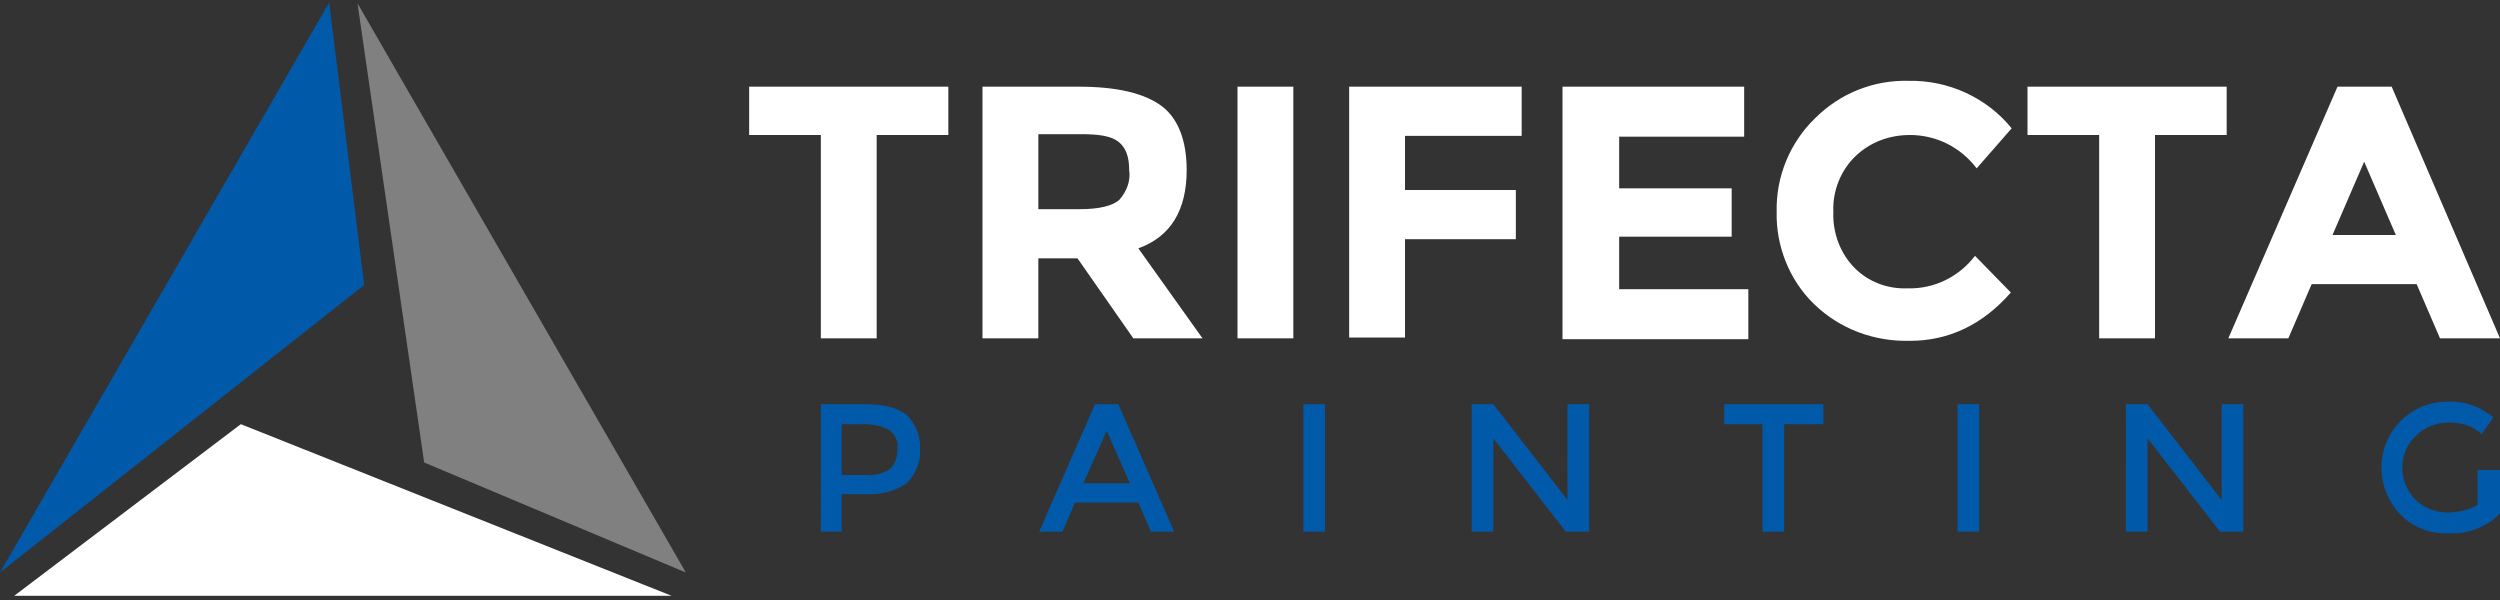 <?xml version="1.0" encoding="utf-8"?>
<!-- Generator: Adobe Illustrator 20.0.0, SVG Export Plug-In . SVG Version: 6.00 Build 0)  -->
<svg version="1.1" id="Layer_1" xmlns="http://www.w3.org/2000/svg" xmlns:xlink="http://www.w3.org/1999/xlink" x="0px" y="0px"
	 viewBox="0 0 300 72" style="enable-background:new 0 0 300 72;" xml:space="preserve">
<rect x="0" y="0" width="300" height="72" fill="#333333" stroke="none"/>
<style type="text/css">
	.st0{fill:#FFFFFF;}
	.st1{fill:#808080;}
	.st2{fill:#005AA9;}
</style>
<title>Artboard 1</title>
<g id="Black">
	<polygon class="st0" points="28.9,50.9 1.7,71.5 80.6,71.5 	"/>
</g>
<g id="Black-2">
	<polygon class="st1" points="42.9,0.4 50.9,55.5 82.3,68.7 	"/>
</g>
<path class="st0" d="M283.7,19.4l-3.8,8.8h7.6L283.7,19.4z M292.8,40.6l-2.8-6.5h-12.6l-2.8,6.5h-7.2l13.1-30.2h6.5l13,30.2H292.8z
	 M258.6,16.2v24.4h-6.7V16.2h-8.6v-5.8h23.9v5.8H258.6z M228.9,34.6c3.2,0.1,6.2-1.4,8.1-3.9l4.3,4.4c-3.4,3.9-7.5,5.8-12.1,5.8
	c-4.3,0.1-8.4-1.4-11.5-4.4c-3-2.9-4.6-7-4.5-11.1c-0.1-4.2,1.6-8.3,4.6-11.2c3-3,7-4.6,11.2-4.5c4.8-0.1,9.4,2,12.4,5.7l-4.2,4.8
	c-1.9-2.5-4.8-4-8-4c-2.4,0-4.7,0.8-6.5,2.5c-1.8,1.7-2.8,4.2-2.7,6.7c-0.1,2.5,0.8,5,2.6,6.8C224.2,33.8,226.5,34.7,228.9,34.6z
	 M209.3,10.4v6h-15v6.2h13.5v5.8h-13.5v6.3h15.5v6h-22.3V10.4H209.3z M182.6,10.4v5.9h-14v6.5h13.3v5.9h-13.3v11.8h-6.7V10.4H182.6z
	 M148.5,10.4h6.7v30.2h-6.7V10.4z M129.6,25.1c2.3,0,3.9-0.4,4.7-1.1c0.9-1,1.4-2.3,1.2-3.6c0-1.6-0.4-2.7-1.3-3.4s-2.4-0.9-4.5-0.9
	h-5.1v9L129.6,25.1z M142.4,20.4c0,4.8-1.9,8-5.8,9.4l7.7,10.8H136l-6.7-9.6h-4.7v9.6h-6.7V10.4h11.5c4.7,0,8,0.8,10.1,2.4
	C141.4,14.3,142.4,16.9,142.4,20.4L142.4,20.4z M105.2,16.2v24.4h-6.7V16.2h-8.6v-5.8h23.9v5.8H105.2z"/>
<path class="st2" d="M297.4,56.4h2.6v5.2c-1.6,1.7-3.9,2.5-6.2,2.4c-2.1,0.1-4.2-0.7-5.7-2.2c-3.1-3.2-3.1-8.2,0-11.3
	c1.5-1.5,3.5-2.3,5.6-2.3c2-0.1,4,0.6,5.5,1.9l-1.4,2c-0.5-0.5-1.1-0.8-1.8-1.1c-0.7-0.2-1.4-0.3-2.1-0.3c-1.4,0-2.9,0.5-3.9,1.5
	c-2.2,2-2.3,5.4-0.3,7.6c1,1.1,2.5,1.7,4,1.7c1.3,0,2.6-0.3,3.6-0.9V56.4z M266.6,48.5h2.6v15.3h-2.8l-8.7-11.2v11.2h-2.6V48.5h2.6
	l8.9,11.5L266.6,48.5z M234.9,48.5h2.6v15.3h-2.6V48.5z M214.1,50.9v12.9h-2.6V50.9h-4.6v-2.4h11.9v2.4H214.1z M188.1,48.5h2.6v15.3
	h-2.8l-8.7-11.2v11.2h-2.6V48.5h2.6l8.9,11.5L188.1,48.5z M156.4,48.5h2.6v15.3h-2.6L156.4,48.5z M135.6,58l-2.8-6.3L130,58H135.6z
	 M129,60.3l-1.5,3.5h-2.8l6.7-15.3h2.8l6.7,15.3h-2.8l-1.5-3.5H129z M104,57c1,0.1,2.1-0.2,2.9-0.8c0.6-0.7,0.8-1.5,0.8-2.4
	c0.1-0.9-0.3-1.7-1-2.2c-0.9-0.5-2-0.7-3.1-0.7H101V57H104z M103.7,48.5c2.3,0,4,0.4,5.1,1.3c1.1,1.1,1.7,2.6,1.6,4.1
	c0.1,1.5-0.5,3-1.6,4.1c-1.5,1-3.2,1.4-5,1.3H101v4.5h-2.5V48.5H103.7z"/>
<g id="Black-3">
	<polygon class="st2" points="39.5,0.3 0,68.7 43.7,34.2 	"/>
</g>
</svg>
